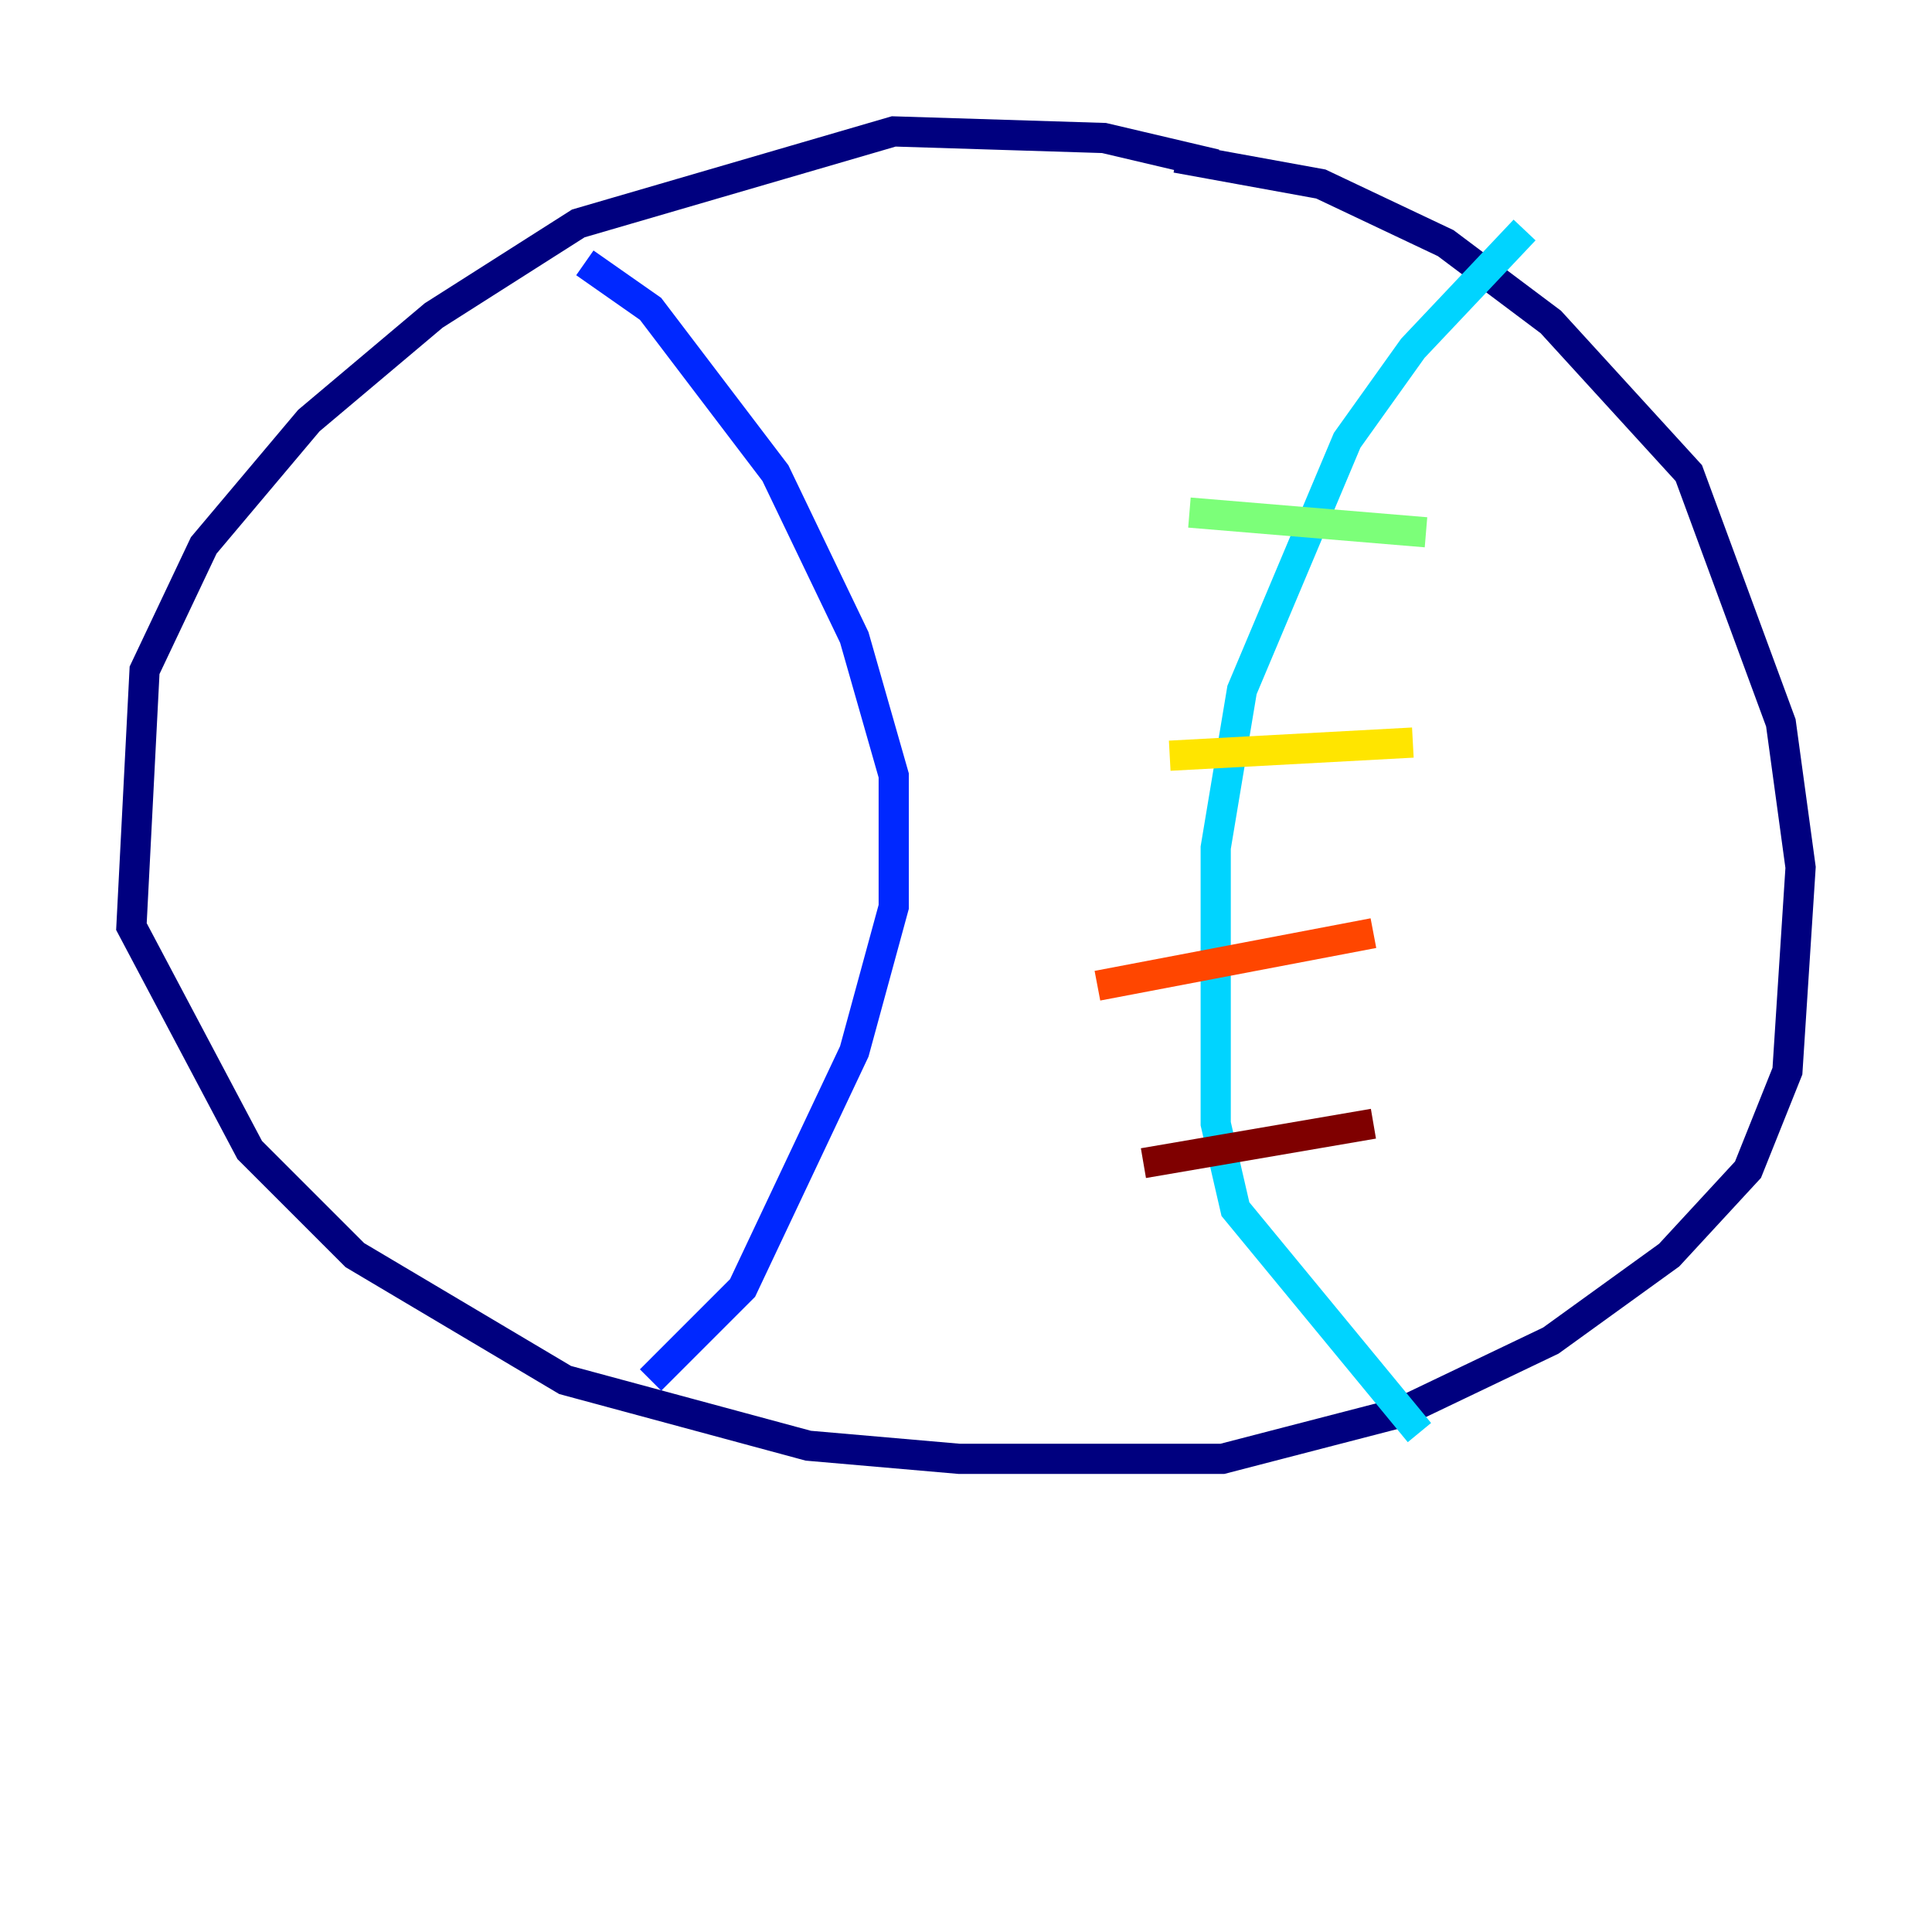 <?xml version="1.0" encoding="utf-8" ?>
<svg baseProfile="tiny" height="128" version="1.2" viewBox="0,0,128,128" width="128" xmlns="http://www.w3.org/2000/svg" xmlns:ev="http://www.w3.org/2001/xml-events" xmlns:xlink="http://www.w3.org/1999/xlink"><defs /><polyline fill="none" points="80.544,10.884 73.143,9.143 59.211,8.707 38.313,14.803 28.735,20.898 20.463,27.864 13.497,36.136 9.578,44.408 8.707,61.388 16.544,76.191 23.51,83.156 37.442,91.429 53.551,95.782 63.565,96.653 80.98,96.653 92.735,93.605 102.748,88.816 110.585,83.156 115.809,77.497 118.422,70.966 119.293,57.469 117.986,47.891 111.891,31.347 102.748,21.333 95.782,16.109 87.51,12.191 77.932,10.449" stroke="#00007f" stroke-width="2" /><polyline fill="none" points="38.748,17.415 43.102,20.463 51.374,31.347 56.599,42.231 59.211,51.374 59.211,60.082 56.599,69.66 49.197,85.333 43.102,91.429" stroke="#0028ff" stroke-width="2" /><polyline fill="none" points="101.007,15.238 93.605,23.075 89.252,29.17 82.286,45.714 80.544,56.163 80.544,74.449 81.85,80.109 94.041,94.912" stroke="#00d4ff" stroke-width="2" /><polyline fill="none" points="78.803,33.959 94.476,35.265" stroke="#7cff79" stroke-width="2" /><polyline fill="none" points="77.497,50.068 93.605,49.197" stroke="#ffe500" stroke-width="2" /><polyline fill="none" points="72.707,65.306 90.993,61.823" stroke="#ff4600" stroke-width="2" /><polyline fill="none" points="75.755,77.061 90.993,74.449" stroke="#7f0000" stroke-width="2" /></svg>